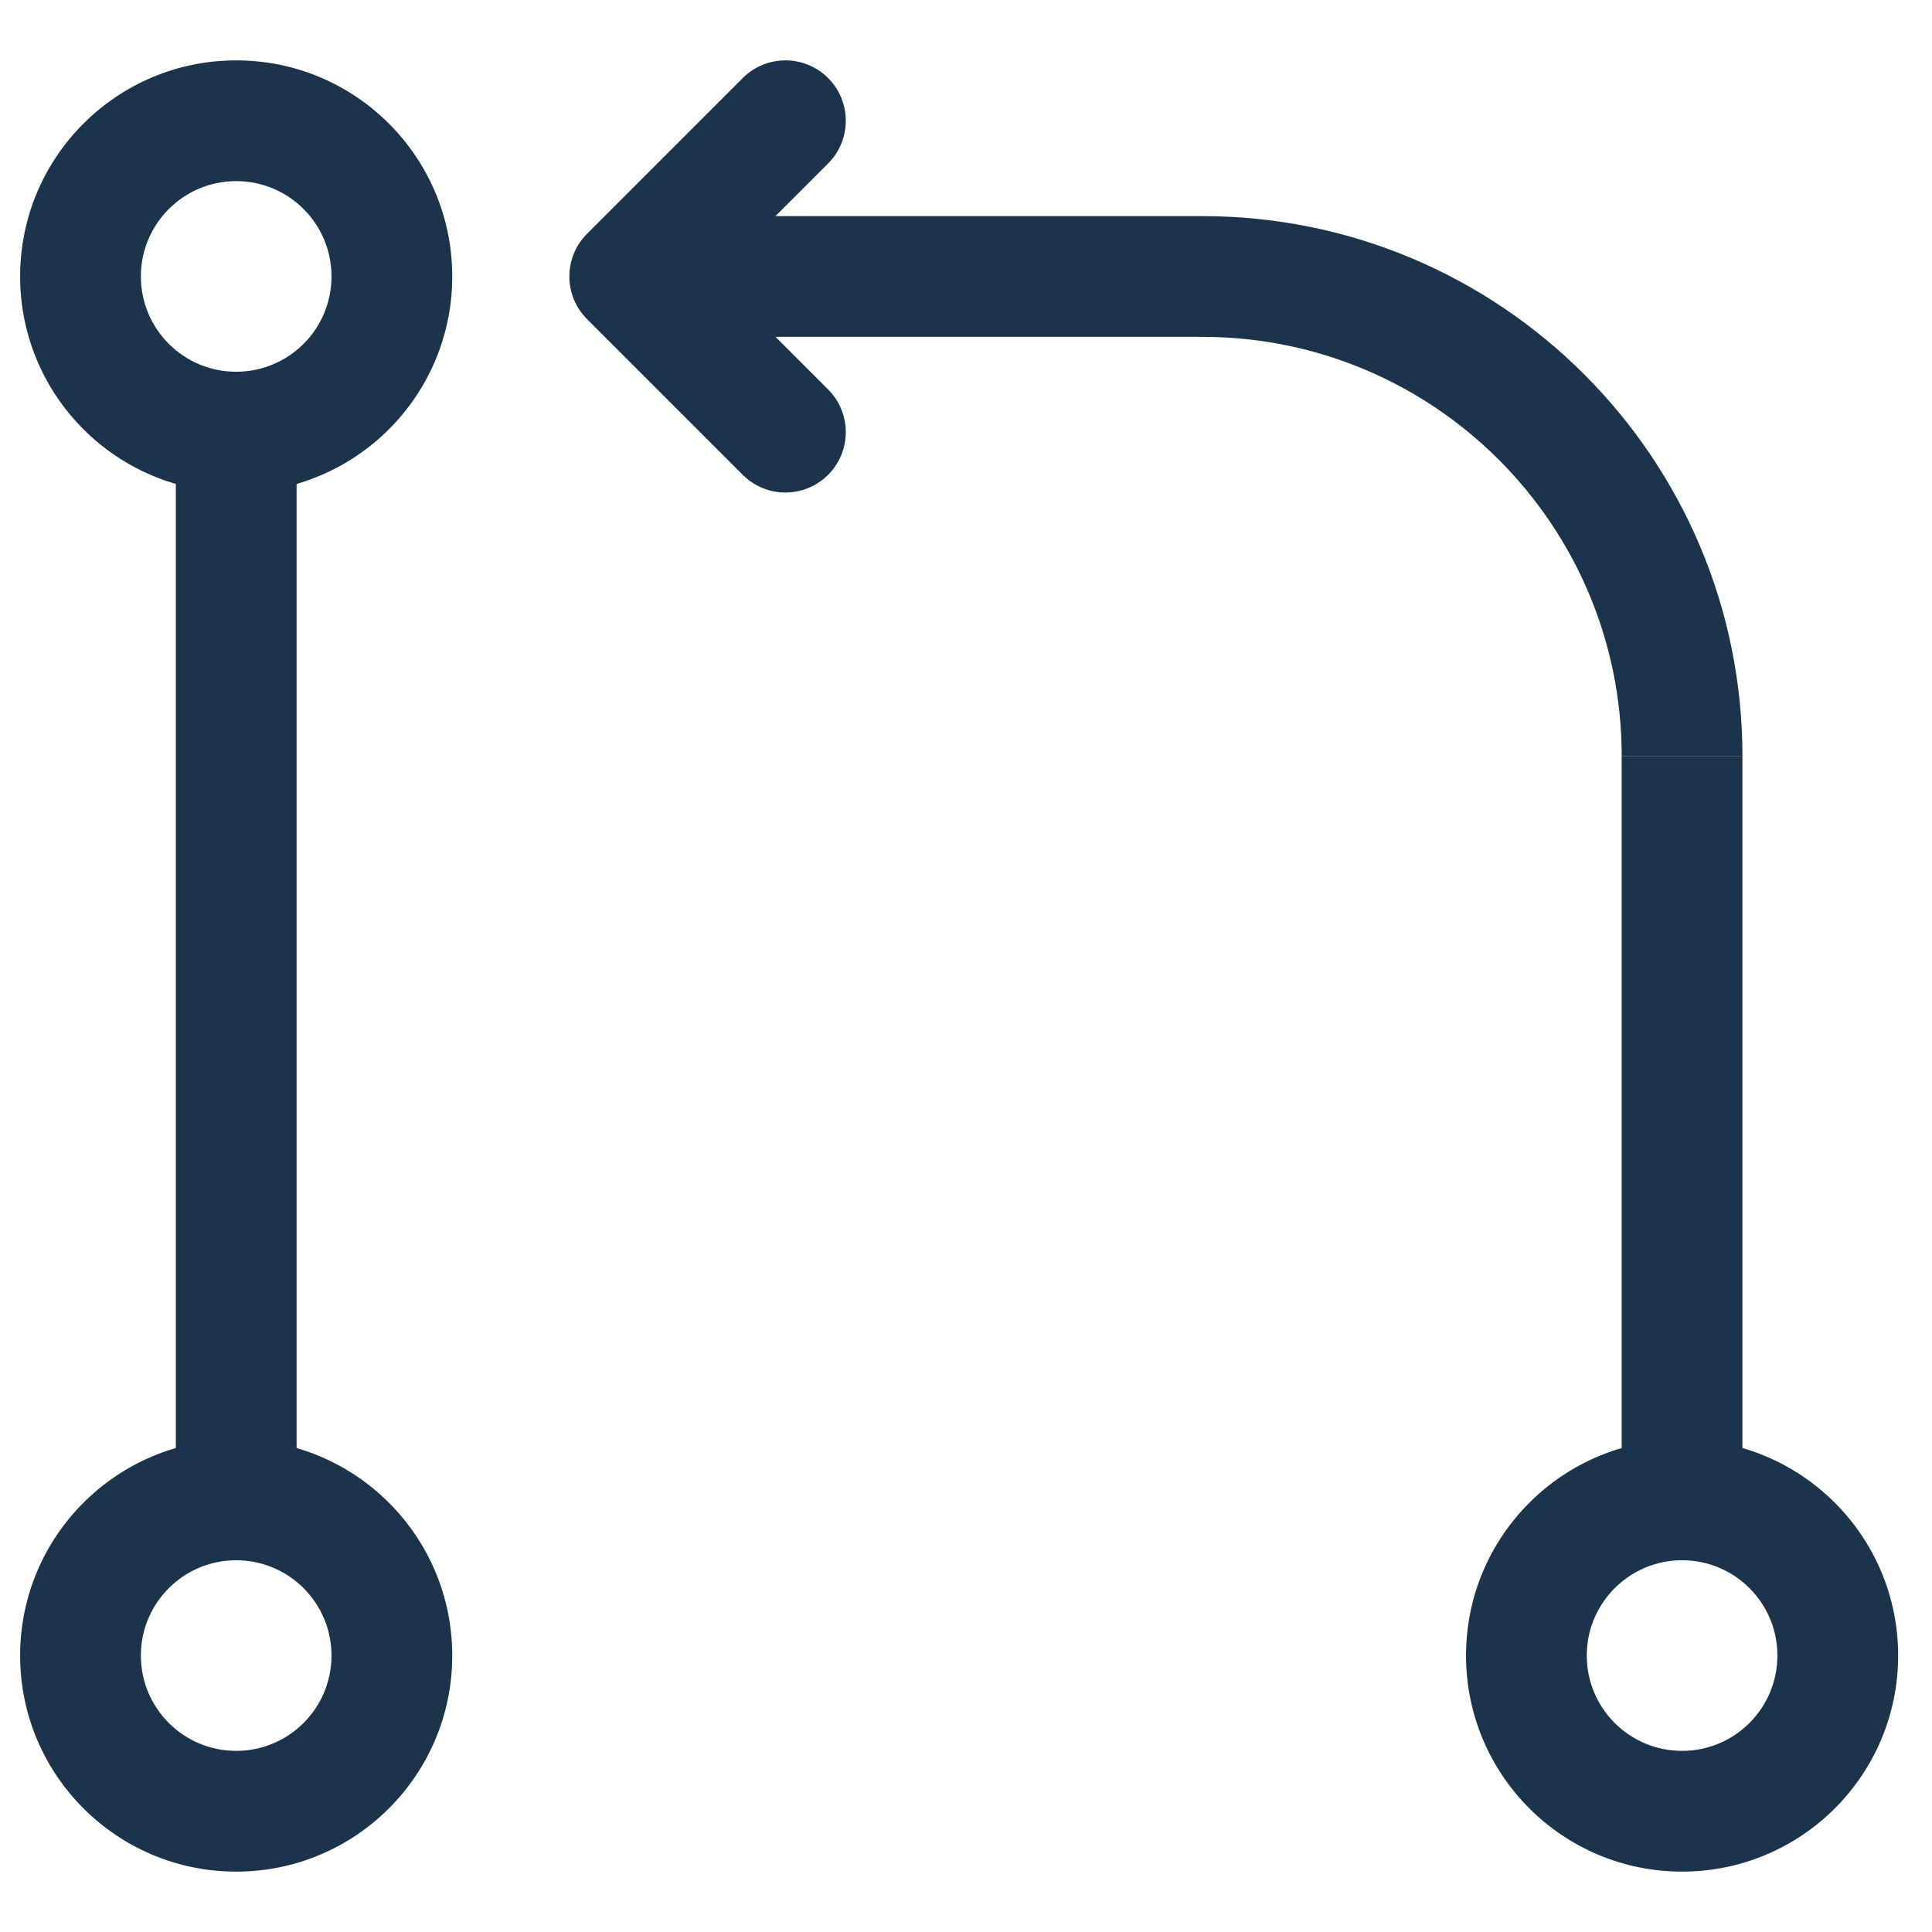<svg width="48" height="48" viewBox="0 0 48 48" fill="none" xmlns="http://www.w3.org/2000/svg">
<path fill-rule="evenodd" clip-rule="evenodd" d="M7.369 10.468V38.133H4.369V10.468H7.369Z" fill="#1B344B"/>
<path fill-rule="evenodd" clip-rule="evenodd" d="M5.868 4.5C4.56 4.5 3.5 5.56 3.5 6.868C3.5 8.176 4.56 9.236 5.868 9.236C7.176 9.236 8.236 8.176 8.236 6.868C8.236 5.56 7.176 4.5 5.868 4.5ZM0.5 6.868C0.5 3.903 2.903 1.5 5.868 1.5C8.833 1.5 11.236 3.903 11.236 6.868C11.236 9.833 8.833 12.236 5.868 12.236C2.903 12.236 0.5 9.833 0.5 6.868Z" fill="#1B344B"/>
<path fill-rule="evenodd" clip-rule="evenodd" d="M5.868 38.764C4.56 38.764 3.5 39.824 3.5 41.132C3.5 42.44 4.56 43.5 5.868 43.5C7.176 43.5 8.236 42.44 8.236 41.132C8.236 39.824 7.176 38.764 5.868 38.764ZM0.5 41.132C0.5 38.167 2.903 35.764 5.868 35.764C8.833 35.764 11.236 38.167 11.236 41.132C11.236 44.097 8.833 46.5 5.868 46.5C2.903 46.5 0.5 44.097 0.5 41.132Z" fill="#1B344B"/>
<path fill-rule="evenodd" clip-rule="evenodd" d="M43.29 18.792V38.133H40.29V18.792H43.29Z" fill="#1B344B"/>
<path fill-rule="evenodd" clip-rule="evenodd" d="M41.791 38.764C40.483 38.764 39.423 39.824 39.423 41.132C39.423 42.44 40.483 43.5 41.791 43.5C43.099 43.5 44.159 42.44 44.159 41.132C44.159 39.824 43.099 38.764 41.791 38.764ZM36.423 41.132C36.423 38.167 38.826 35.764 41.791 35.764C44.756 35.764 47.159 38.167 47.159 41.132C47.159 44.097 44.756 46.5 41.791 46.5C38.826 46.5 36.423 44.097 36.423 41.132Z" fill="#1B344B"/>
<path fill-rule="evenodd" clip-rule="evenodd" d="M16.242 5.369H29.867C37.281 5.369 43.291 11.379 43.291 18.793H40.291C40.291 13.036 35.624 8.369 29.867 8.369H16.242V5.369Z" fill="#1B344B"/>
<path fill-rule="evenodd" clip-rule="evenodd" d="M20.574 1.939C21.16 2.525 21.16 3.475 20.574 4.061L17.767 6.868L20.574 9.676C21.16 10.261 21.16 11.211 20.574 11.797C19.989 12.383 19.039 12.383 18.453 11.797L14.585 7.929C13.999 7.343 13.999 6.393 14.585 5.808L18.453 1.939C19.039 1.354 19.989 1.354 20.574 1.939Z" fill="#1B344B"/>
</svg>
